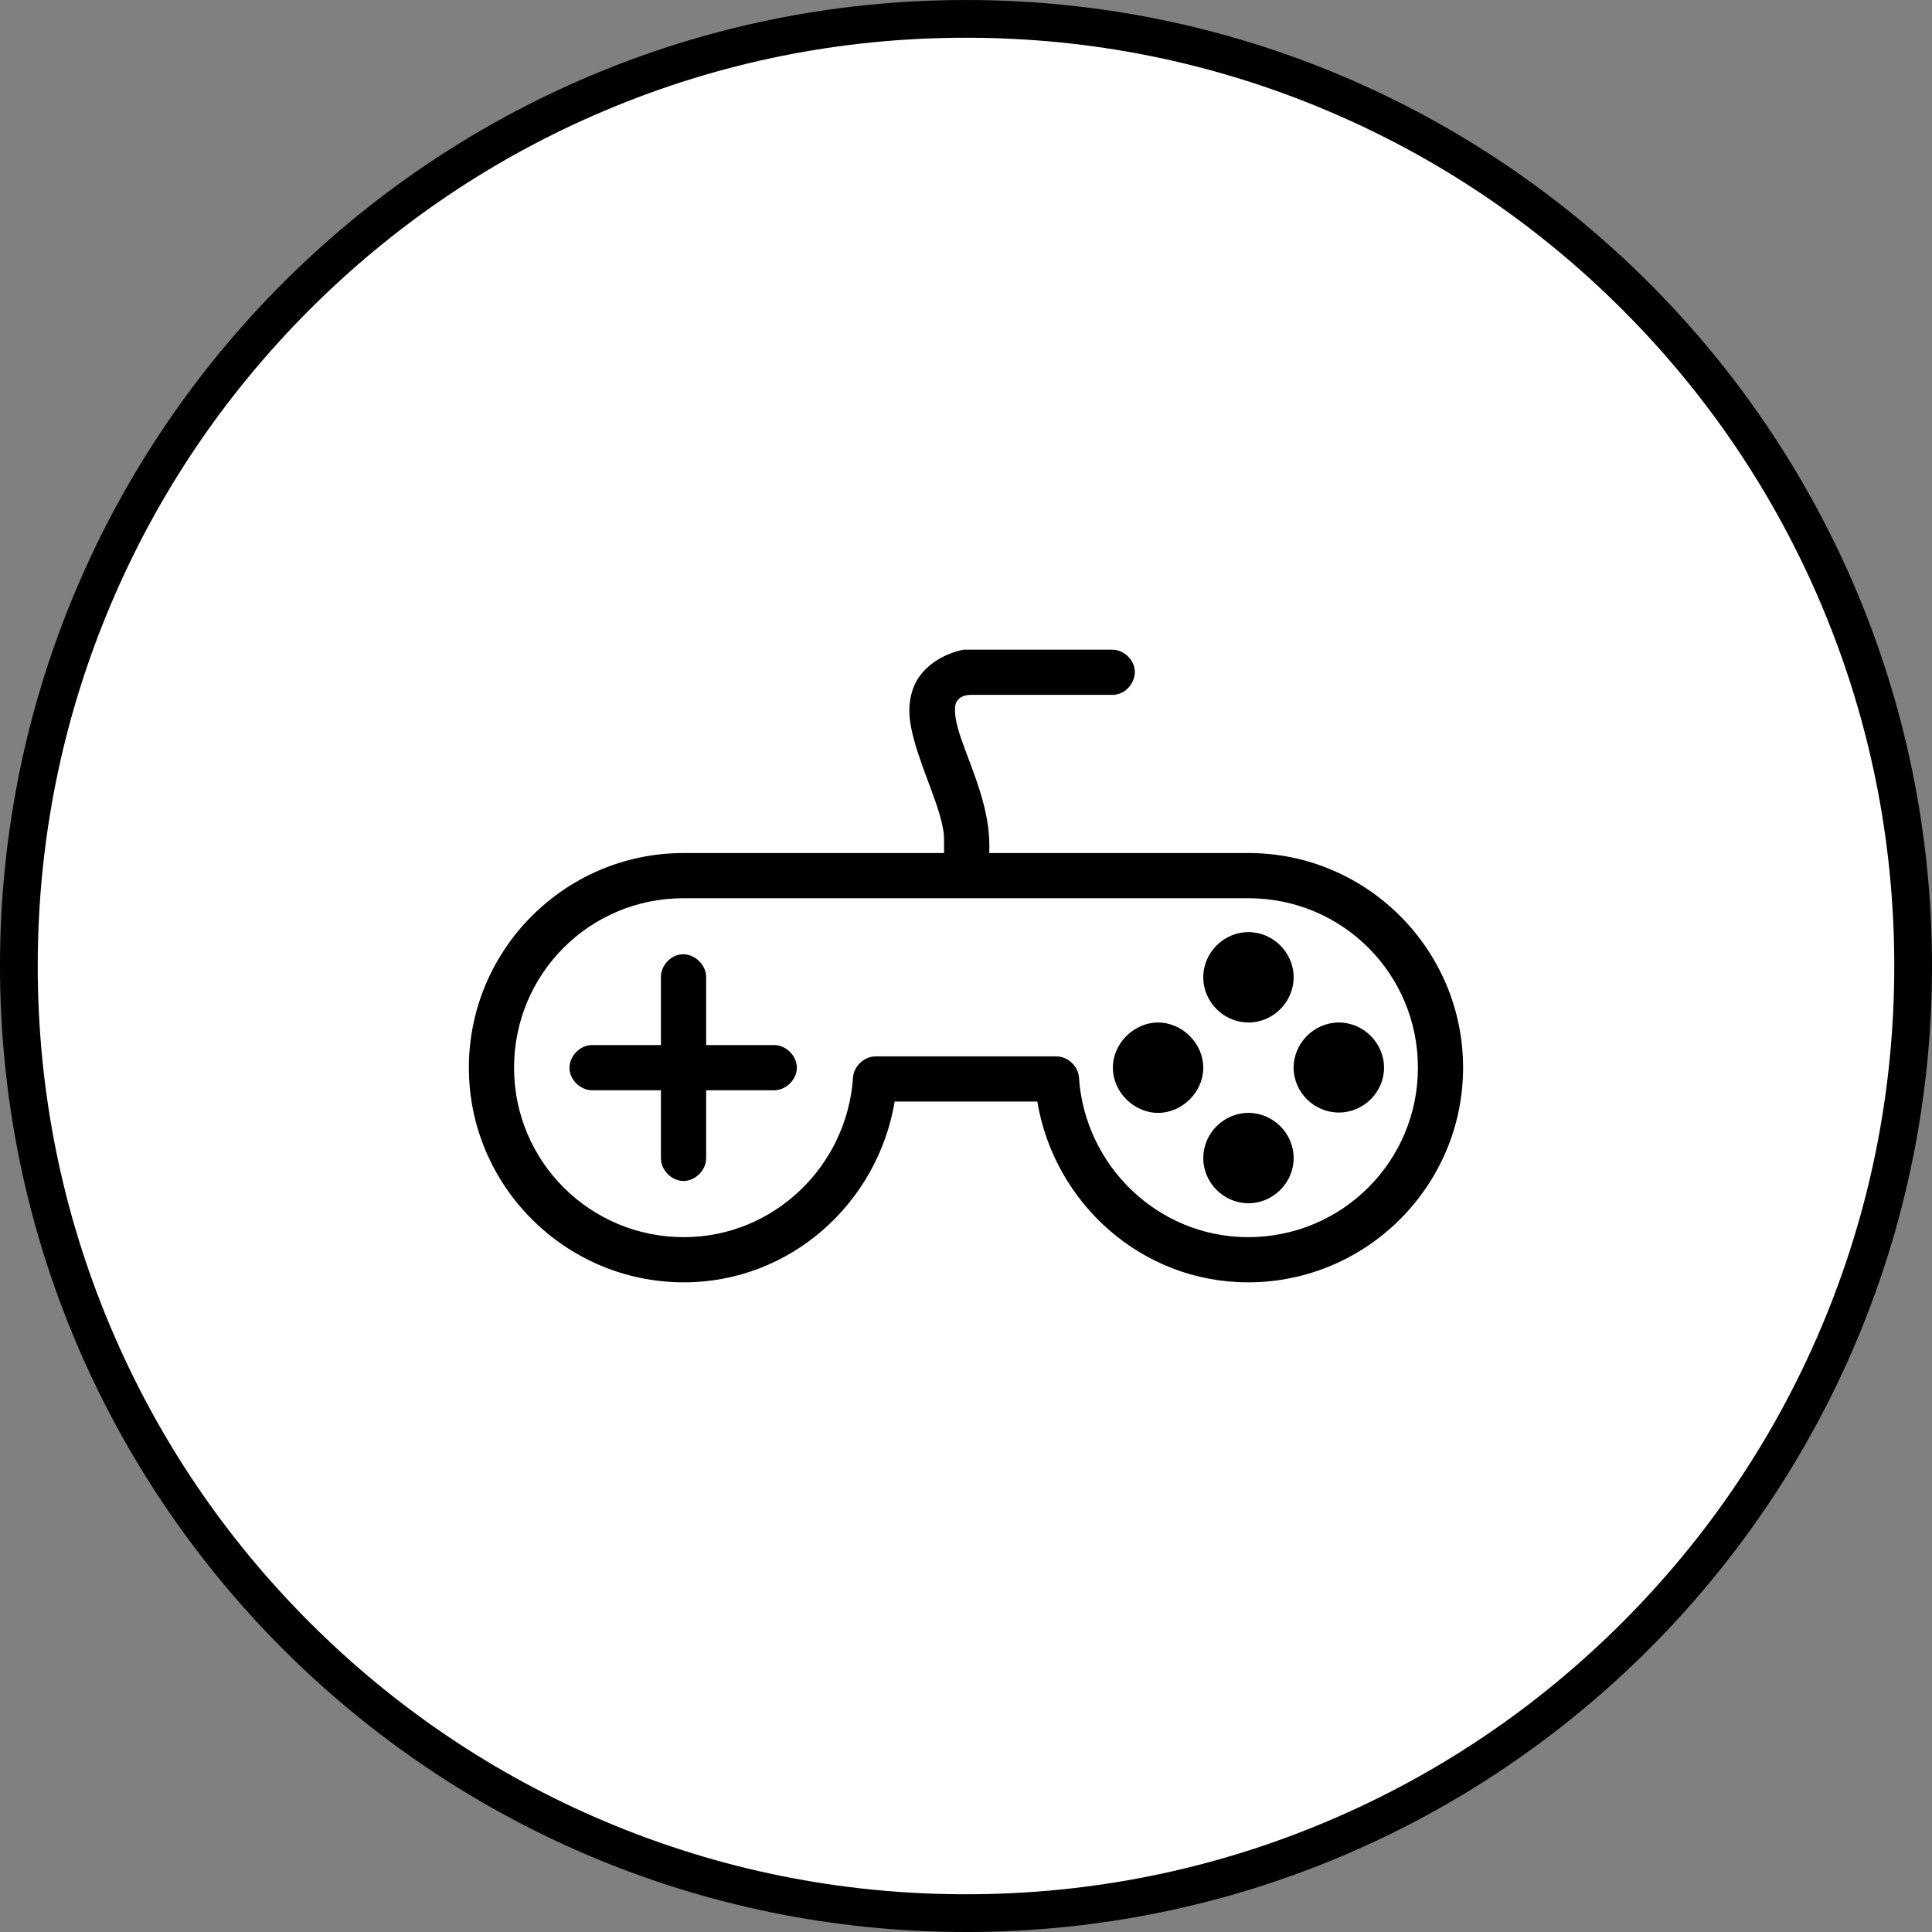 <?xml version="1.0" encoding="utf-8"?>
<!-- Generator: Adobe Illustrator 24.1.1, SVG Export Plug-In . SVG Version: 6.00 Build 0)  -->
<svg version="1.1" xmlns="http://www.w3.org/2000/svg" xmlns:xlink="http://www.w3.org/1999/xlink" x="0px" y="0px"
	 viewBox="0 0 1024 1024" style="enable-background:new 0 0 1024 1024;" xml:space="preserve">
<rect x="0" y="0" width="1024" height="1024" fill="#808080" stroke="none"/>
<style type="text/css">
	.st0{fill:#FFFFFF;}
	.st1{display:none;}
	.st2{display:inline;}
</style>
<g id="Layer_3">
	<circle class="st0" cx="511.5" cy="512.5" r="501.5"/>
	<path d="M512,20c66.43,0,130.86,13.01,191.5,38.66c58.58,24.78,111.2,60.26,156.39,105.45s80.67,97.81,105.45,156.39
		C990.99,381.14,1004,445.57,1004,512s-13.01,130.86-38.66,191.5c-24.78,58.58-60.26,111.2-105.45,156.39
		s-97.81,80.67-156.39,105.45C642.86,990.99,578.43,1004,512,1004s-130.86-13.01-191.5-38.66
		c-58.58-24.78-111.2-60.26-156.39-105.45S83.43,762.09,58.66,703.5C33.01,642.86,20,578.43,20,512s13.01-130.86,38.66-191.5
		c24.78-58.58,60.26-111.2,105.45-156.39S261.91,83.43,320.5,58.66C381.14,33.01,445.57,20,512,20 M512,0C229.23,0,0,229.23,0,512
		s229.23,512,512,512s512-229.23,512-512S794.77,0,512,0L512,0z"/>
</g>
<g id="Layer_4" class="st1">
	<path class="st2" d="M579.18,267c-10.04,0-18.18,8.14-18.18,18.18V374c0,20.9-7.86,36.62-24,48.05V285.18
		c0-10.04-8.14-18.18-18.18-18.18h-13.65c-10.04,0-18.18,8.14-18.18,18.18v136.88c-16.14-11.43-24-27.16-24-48.05v-88.82
		c0-10.04-8.14-18.18-18.18-18.18h-13.65c-10.04,0-18.18,8.14-18.18,18.18V374c0,38.63,16.66,70.09,48.19,90.99
		c9.1,6.03,18.14,10.27,25.81,13.21v258.2c0,11.38,9.23,20.61,20.61,20.61h8.78c11.38,0,20.61-9.23,20.61-20.61v-258.2
		c7.68-2.94,16.72-7.18,25.81-13.21C594.34,444.09,611,412.63,611,374v-88.82c0-10.04-8.14-18.18-18.18-18.18H579.18z"/>
</g>
<g id="Layer_5">
	<g transform="translate(0,-952.362)">
		<path d="M511.06,1296.7c-0.32,0.02-0.92,0.08-2.06,0.37c-11.86,3-21.28,10.23-24.89,19.84s-2.02,18.91,0.37,27.7
			c4.79,17.56,13.98,35.71,15.72,49.4c0.15,1.17,0.24,6.48,0.19,10.48c-49.19,0-97.88,0-138.1,0
			c-62.79,0-113.78,51.16-113.78,113.77c0,62.64,51.18,113.77,113.96,113.77c56.45,0,102.72-41.97,111.72-95.81h75.6
			c9,53.84,55.27,95.81,111.72,95.81c62.78,0,113.96-51.13,113.96-113.77c0-62.62-50.99-113.77-113.78-113.77
			c-38.46,0-87.98,0-137.36,0c0.14-4.55-0.03-9.27-0.56-13.47c-2.58-20.29-12.43-39.35-16.09-52.77
			c-1.83-6.71-1.76-11.22-1.12-12.91c0.59-1.58,2.1-4.39,7.49-4.68c25.36-0.06,52.84,0,76.16,0c0.3-0.01-0.62,0.27,2.25-0.37
			c5.66-1.44,9.73-7.52,8.91-13.3c-0.83-5.79-6.43-10.48-12.27-10.28C562.33,1296.67,534.74,1296.72,511.06,1296.7L511.06,1296.7z
			 M362.29,1428.44H512h149.71c49.84,0,89.82,40.14,89.82,89.82c0,49.65-40.17,89.82-90.01,89.82c-47.71,0-86.53-37.79-89.64-84.58
			c-0.38-6.02-5.95-11.24-11.98-11.23h-95.81c-6.03,0-11.6,5.21-11.98,11.23c-3.11,46.79-41.93,84.58-89.64,84.58
			c-49.84,0-90.01-40.16-90.01-89.82C272.47,1468.58,312.45,1428.44,362.29,1428.44z M661.71,1446.4
			c-13.11,0-23.95,10.87-23.95,23.95s10.84,23.95,23.95,23.95s23.95-10.87,23.95-23.95S674.82,1446.4,661.71,1446.4z
			 M360.98,1458.19c-5.88,0.65-10.79,6.24-10.67,12.16v35.93c-12.3,0-24.85,0-37.05,0c-6.27,0.29-11.71,6.27-11.42,12.54
			c0.29,6.27,6.27,11.71,12.54,11.41h35.93v35.93c-0.09,6.33,5.65,12.15,11.98,12.15s12.07-5.82,11.98-12.15v-35.93h35.93
			c6.33,0.09,12.15-5.65,12.15-11.98c0-6.33-5.82-12.07-12.15-11.98h-35.93v-35.93C374.42,1463.56,367.74,1457.45,360.98,1458.19
			L360.98,1458.19z M613.8,1494.31c-12.61,0-23.95,10.84-23.95,23.95c0,13.12,11.35,23.95,23.95,23.95
			c12.61,0,23.95-10.83,23.95-23.95C637.75,1505.14,626.41,1494.31,613.8,1494.31z M709.61,1494.31
			c-13.06,0-23.95,10.88-23.95,23.95c0,13.08,10.89,23.77,23.95,23.77c13.06,0,23.95-10.69,23.95-23.77
			C733.57,1505.18,722.68,1494.31,709.61,1494.31z M661.71,1542.21c-13.11,0-23.95,10.87-23.95,23.95
			c0,13.09,10.84,23.95,23.95,23.95s23.95-10.87,23.95-23.95S674.82,1542.21,661.71,1542.21L661.71,1542.21z"/>
	</g>
</g>
<g id="Layer_1" class="st1">
	<g class="st2">
		<path d="M512.74,798.33c-43.77,0-61.57,1.48-61.57,1.48l6.68-12.61c14.84-26.7,18.55-43.02,18.55-189.16v-23
			c0-128.33-6.68-149.1-18.55-170.61l-6.68-12.61l103.11-18.54c0,0-6.68,41.54-6.68,201.03v23.74c0,137.23,2.97,159.49,18.54,189.16
			l6.68,12.61C572.83,799.82,556.51,798.33,512.74,798.33z M511.26,314.68c-28.19,0-48.96-14.84-48.96-43.77
			c0-31.9,19.29-46.73,49.7-46.73c28.19,0,48.96,14.84,48.96,44.51C560.96,299.85,540.93,314.68,511.26,314.68z"/>
	</g>
</g>
<g id="Layer_2" class="st1">
	<g class="st2">
		<path d="M512,806.26L372.11,468.8c-19.39-46.77-14.36-100,13.44-142.4c13.17-20.08,31.02-36.92,51.61-48.7
			c22.05-12.61,46.31-19.22,72.11-19.66c1.83-0.03,3.64-0.03,5.45,0c25.8,0.44,50.06,7.05,72.12,19.66
			c20.59,11.77,38.44,28.61,51.61,48.7c27.8,42.39,32.83,95.63,13.44,142.4L512,806.26z M512,308.02c-0.63,0-1.27,0.01-1.9,0.02
			c-33.88,0.57-64.04,17.26-82.75,45.78c-19,28.97-22.3,63.89-9.06,95.83L512,675.69l93.71-226.04
			c13.24-31.93,9.94-66.86-9.06-95.83c-18.71-28.52-48.87-45.21-82.76-45.78C513.27,308.03,512.63,308.02,512,308.02z"/>
	</g>
</g>
</svg>
